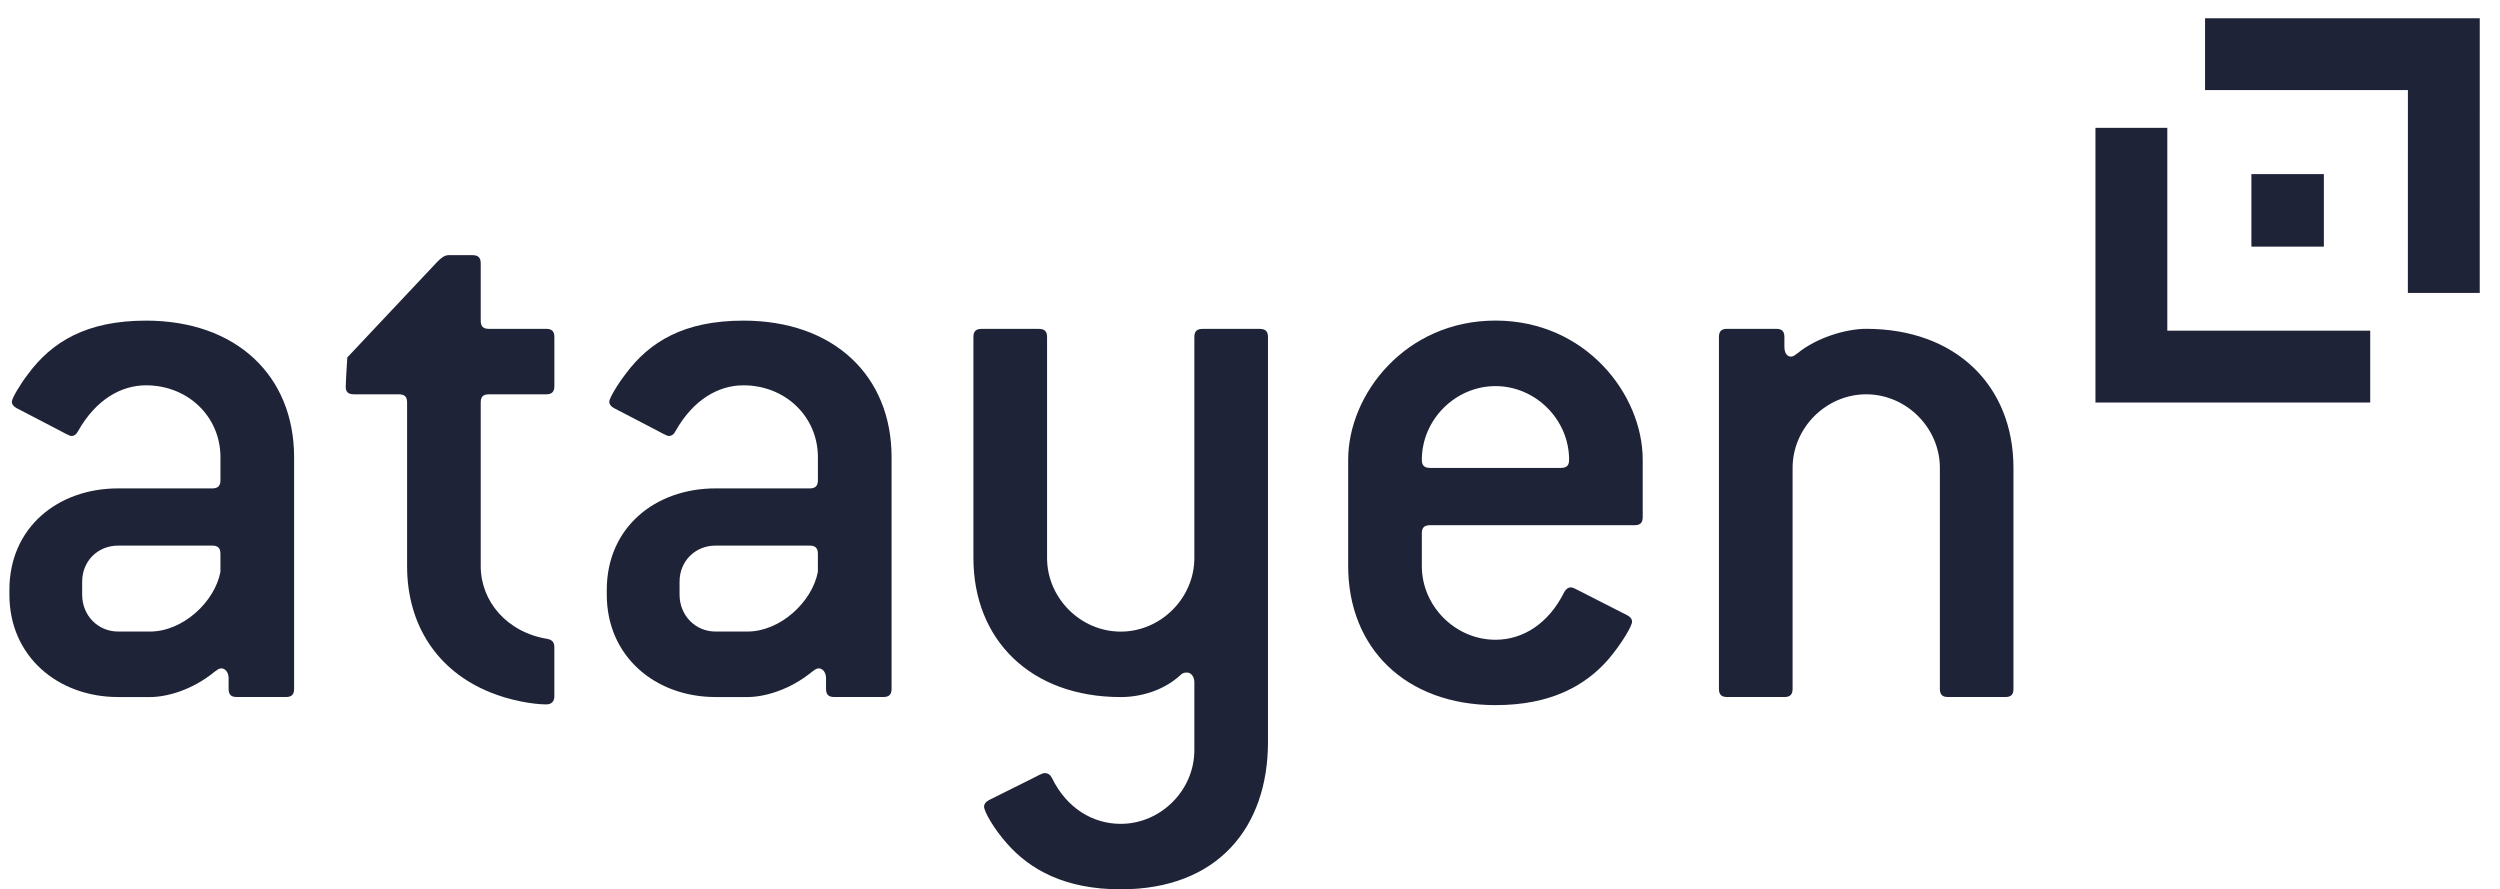 <svg width="104" height="37" viewBox="0 0 104 37" fill="none" xmlns="http://www.w3.org/2000/svg">
<path d="M11.893 28.996H9.85C9.611 28.996 9.51 28.894 9.51 28.655V28.212C9.51 27.977 9.375 27.804 9.203 27.804C9.101 27.804 9.033 27.871 8.932 27.941C7.978 28.721 6.925 28.997 6.243 28.997H4.917C2.398 28.997 0.391 27.296 0.391 24.742V24.538C0.391 21.949 2.399 20.317 4.917 20.317H8.83C9.067 20.317 9.171 20.213 9.171 19.977V19.023C9.171 17.321 7.81 16.029 6.075 16.029C5.052 16.029 3.998 16.606 3.248 17.934C3.181 18.07 3.077 18.137 2.977 18.137C2.873 18.137 2.602 17.966 2.398 17.866L0.696 16.981C0.559 16.912 0.493 16.811 0.493 16.709C0.493 16.573 0.833 15.993 1.173 15.553C2.159 14.225 3.589 13.338 6.075 13.338C9.817 13.338 12.235 15.617 12.235 19.023V28.656C12.235 28.895 12.129 28.996 11.893 28.996ZM9.17 23.038C9.17 22.801 9.066 22.697 8.829 22.697H4.916C4.064 22.697 3.418 23.344 3.418 24.196V24.741C3.418 25.594 4.064 26.272 4.916 26.272H6.242C7.603 26.272 8.931 25.046 9.17 23.788V23.038Z" fill="#1F2337"/>
<path d="M22.721 29.303C22.176 29.303 21.19 29.134 20.373 28.793C18.194 27.907 16.935 25.999 16.935 23.551V16.743C16.935 16.504 16.831 16.403 16.593 16.403H14.721C14.484 16.403 14.382 16.299 14.382 16.095C14.382 15.924 14.414 15.414 14.448 14.869L18.193 10.889C18.364 10.717 18.499 10.614 18.669 10.614H19.655C19.893 10.614 19.998 10.718 19.998 10.956V13.338C19.998 13.576 20.099 13.68 20.337 13.68H22.72C22.957 13.68 23.062 13.782 23.062 14.021V16.062C23.062 16.299 22.958 16.404 22.72 16.404H20.337C20.099 16.404 19.998 16.505 19.998 16.744V23.552C19.998 25.014 21.085 26.309 22.786 26.581C22.957 26.615 23.061 26.716 23.061 26.92V28.963C23.063 29.198 22.924 29.303 22.721 29.303Z" fill="#1F2337"/>
<path d="M36.746 28.996H34.704C34.465 28.996 34.363 28.894 34.363 28.655V28.212C34.363 27.977 34.228 27.804 34.057 27.804C33.953 27.804 33.887 27.871 33.786 27.941C32.832 28.721 31.778 28.997 31.097 28.997H29.769C27.249 28.997 25.242 27.296 25.242 24.742V24.538C25.242 21.949 27.25 20.317 29.769 20.317H33.683C33.921 20.317 34.025 20.213 34.025 19.977V19.023C34.025 17.321 32.662 16.029 30.926 16.029C29.904 16.029 28.851 16.606 28.101 17.934C28.035 18.07 27.931 18.137 27.83 18.137C27.726 18.137 27.453 17.966 27.25 17.866L25.549 16.981C25.413 16.912 25.345 16.81 25.345 16.709C25.345 16.573 25.686 15.993 26.028 15.553C27.014 14.225 28.442 13.338 30.927 13.338C34.672 13.338 37.09 15.617 37.09 19.023V28.656C37.088 28.895 36.983 28.996 36.746 28.996ZM34.024 23.038C34.024 22.801 33.92 22.697 33.682 22.697H29.768C28.918 22.697 28.27 23.344 28.27 24.196V24.741C28.27 25.594 28.918 26.272 29.768 26.272H31.096C32.455 26.272 33.785 25.046 34.024 23.788V23.038Z" fill="#1F2337"/>
<path d="M46.62 36.996C44.306 36.996 42.843 36.177 41.89 35.09C41.345 34.478 40.937 33.76 40.937 33.556C40.937 33.454 41.005 33.354 41.142 33.283L42.912 32.401C43.116 32.297 43.355 32.161 43.457 32.161C43.594 32.161 43.695 32.229 43.762 32.366C44.377 33.627 45.465 34.272 46.621 34.272C48.289 34.272 49.685 32.876 49.685 31.207V28.383C49.685 28.146 49.549 27.978 49.378 27.978C49.241 27.978 49.173 28.009 49.073 28.114C48.391 28.722 47.469 28.998 46.62 28.998C42.876 28.998 40.494 26.616 40.494 23.213V14.023C40.494 13.784 40.595 13.682 40.835 13.682H43.217C43.456 13.682 43.558 13.784 43.558 14.023V23.213C43.558 24.88 44.953 26.275 46.621 26.275C48.289 26.275 49.685 24.88 49.685 23.213V14.023C49.685 13.784 49.787 13.682 50.025 13.682H52.408C52.644 13.682 52.748 13.784 52.748 14.023V30.87C52.747 34.407 50.67 36.996 46.62 36.996Z" fill="#1F2337"/>
<path d="M67.998 21.848H59.489C59.252 21.848 59.148 21.949 59.148 22.189V23.551C59.148 25.217 60.544 26.614 62.212 26.614C63.367 26.614 64.424 25.933 65.069 24.638C65.138 24.503 65.24 24.435 65.341 24.435C65.442 24.435 65.546 24.503 65.751 24.605L67.689 25.593C67.826 25.659 67.894 25.761 67.894 25.864C67.894 26.032 67.484 26.748 66.909 27.428C65.957 28.518 64.525 29.333 62.212 29.333C58.467 29.333 56.084 26.951 56.084 23.549V19.125C56.084 16.401 58.467 13.336 62.212 13.336C65.957 13.336 68.337 16.401 68.337 19.125V21.506C68.338 21.747 68.237 21.848 67.998 21.848ZM62.212 16.062C60.544 16.062 59.148 17.457 59.148 19.127C59.148 19.363 59.252 19.465 59.49 19.465H64.936C65.174 19.465 65.275 19.363 65.275 19.127C65.275 17.456 63.88 16.062 62.212 16.062Z" fill="#1F2337"/>
<path d="M83.42 28.996H81.037C80.799 28.996 80.699 28.894 80.699 28.655V19.465C80.699 17.797 79.301 16.403 77.635 16.403C75.967 16.403 74.572 17.797 74.572 19.465V28.655C74.572 28.894 74.468 28.996 74.231 28.996H71.849C71.609 28.996 71.508 28.894 71.508 28.655V14.021C71.508 13.782 71.609 13.68 71.849 13.68H73.89C74.128 13.68 74.231 13.782 74.231 14.021V14.429C74.231 14.669 74.334 14.836 74.503 14.836C74.603 14.836 74.673 14.77 74.774 14.699C75.557 14.053 76.782 13.679 77.633 13.679C81.378 13.679 83.76 16.061 83.76 19.464V28.654C83.762 28.895 83.661 28.996 83.42 28.996Z" fill="#1F2337"/>
<path d="M90.16 13.756V5.318H87.171V16.745H98.601V13.756H90.16Z" fill="#1F2337"/>
<path d="M100.169 3.748L100.167 12.187H103.157L103.158 0.76H91.73V3.748H100.169Z" fill="#1F2337"/>
<path d="M96.673 7.243H93.658V10.26H96.673V7.243Z" fill="#1F2337"/>
</svg>
